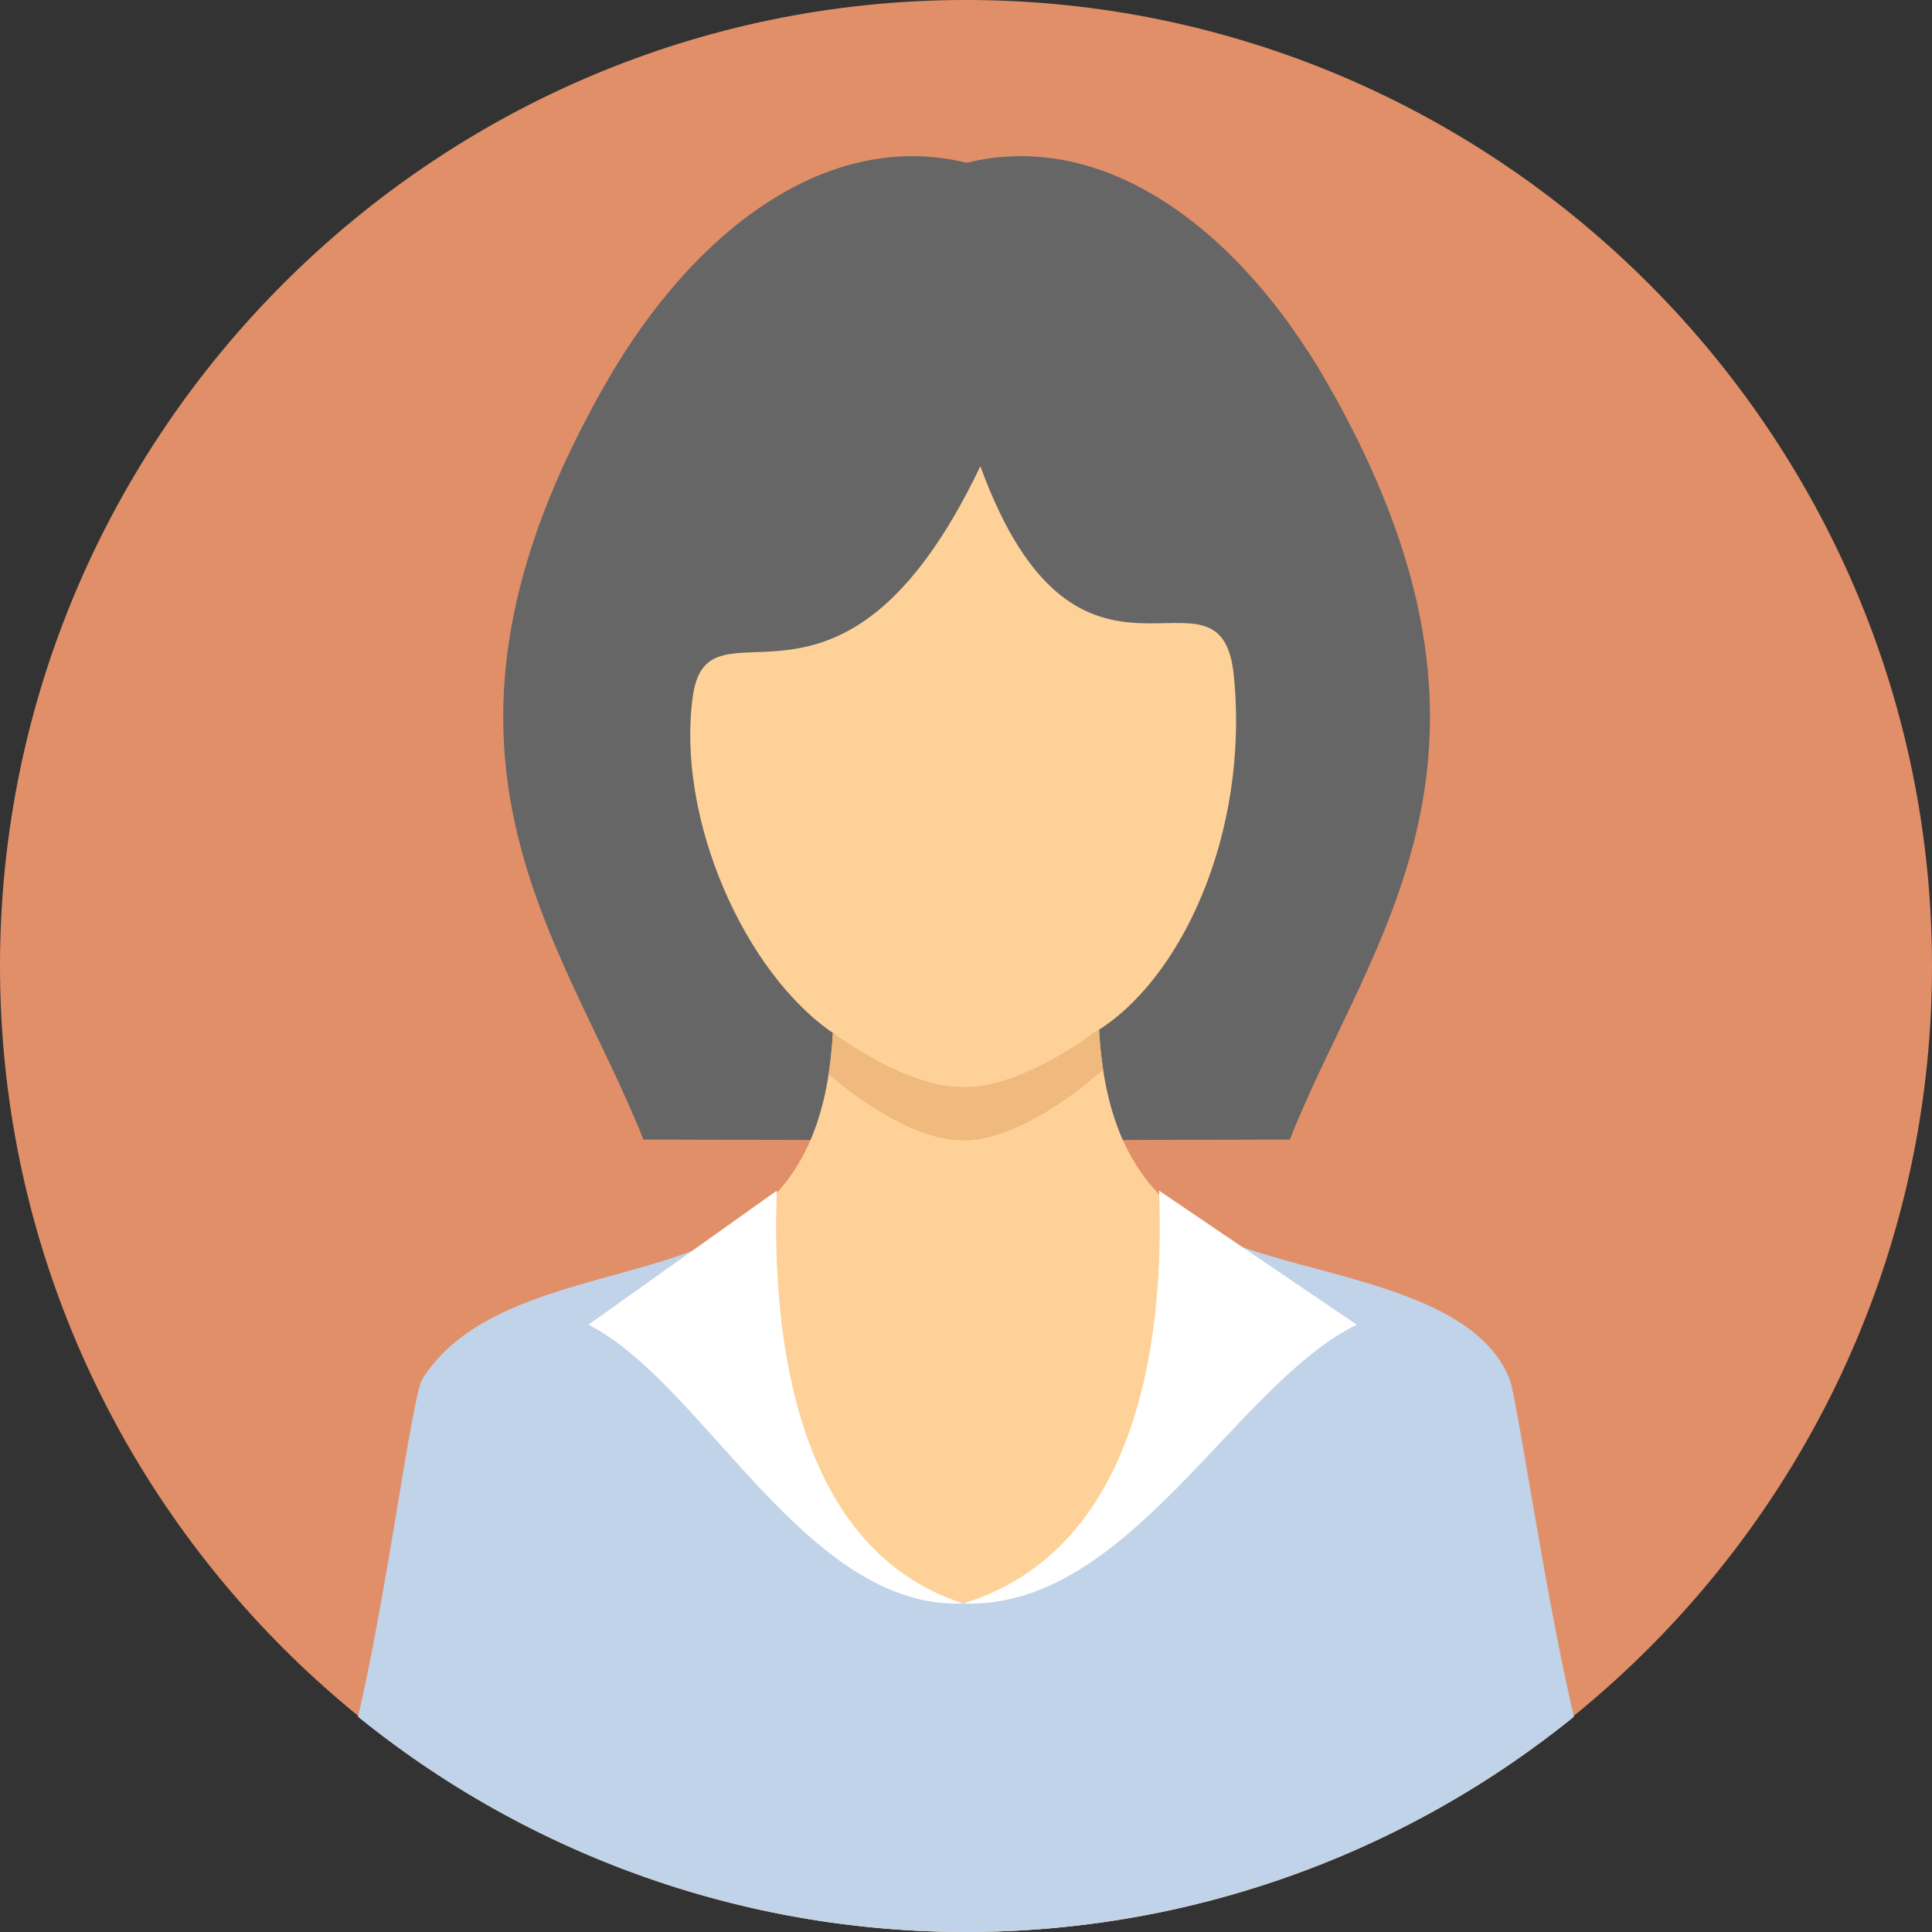 <svg xmlns="http://www.w3.org/2000/svg" width="250" height="250" viewBox="0 0 250 250">
  <rect x="0" y="0" width="250" height="250" fill="#333333" stroke="none"/>
  <g id="default_usergirlimg" transform="translate(0 -0.002)">
    <path id="Path_1298" data-name="Path 1298" d="M125,250c68.847,0,125-56.152,125-125S193.848,0,125,0,0,56.154,0,125,56.152,250,125,250Z" fill="#e18f68"/>
    <path id="Path_1299" data-name="Path 1299" d="M151.5,168.637c-10.424-26.3-32.32-50.1-4.767-98.038,11.348-19.744,28.681-32.766,46.587-28.357,17.906-4.408,35.24,8.613,46.587,28.357,27.552,47.94,5.657,71.74-4.768,98.038l-41.818.1-41.82-.1Z" transform="translate(-68.242 -21.175)" fill="#666"/>
    <path id="Path_1300" data-name="Path 1300" d="M103.339,328.161c-1.308,2.111-4.57,20.062-8.178,33.671a124.979,124.979,0,0,0,157.067,0c-3.609-13.608-6.871-31.562-8.179-33.671-20.081-32.425-51.034-18.27-53.145-55.375,0,0-9.958,7.431-17.562,7.5s-16.87-7.03-16.87-7.03C154.368,310.327,123.406,295.76,103.339,328.161Z" transform="translate(-48.696 -139.588)" fill="#fed198"/>
    <path id="Path_1301" data-name="Path 1301" d="M255.12,278.028c-.25-1.626-.433-3.366-.539-5.24,0,0-9.958,7.431-17.562,7.5s-16.87-7.03-16.87-7.03c-.107,1.908-.3,3.673-.553,5.321.195.154.388.31.586.462l0,.027c.585.51,9.486,8.164,16.838,8.086,7.352.077,16.251-7.578,16.838-8.086v-.027c.432-.331.851-.671,1.264-1.012Z" transform="translate(-112.371 -139.589)" fill="#f0b97d"/>
    <path id="Path_1302" data-name="Path 1302" d="M201.411,196.919c.585.442,9.486,7.072,16.838,7.006,7.352.066,16.251-6.565,16.838-7.006,11.112-6.478,20.229-25.578,18.171-46.278-1.686-16.956-20.028,7.906-32.8-27.079-18.082,37.877-35.255,15.472-37.213,29.826-2.158,15.816,6.721,35.717,18.17,43.532h0Z" transform="translate(-93.602 -63.228)" fill="#fed198"/>
    <path id="Path_1303" data-name="Path 1303" d="M141.767,327.165c-10.943,5.845-30.961,6.022-38.578,18.268-1.327,2.132-4.657,28.256-8.32,43.65a124.978,124.978,0,0,0,157.349,0c-3.663-15.394-7.394-41.315-8.32-43.65-5.058-12.756-28.47-13.289-39.424-19.172-17.031,61.79-42.416,66-62.707.909l0,0h0Z" transform="translate(-48.547 -166.952)" fill="#c0d3e8"/>
    <g id="Group_1393" data-name="Group 1393" transform="translate(76.148 154.072)">
      <path id="Path_1304" data-name="Path 1304" d="M180.32,315.535c-.711,19.224,2.558,46.459,24.128,53.419-20.308.849-33.485-28.411-48.5-36.075l24.369-17.343h0Z" transform="translate(-155.951 -315.535)" fill="#fff"/>
      <path id="Path_1305" data-name="Path 1305" d="M280.611,315.535c.746,19.224-2.686,46.459-25.337,53.419,21.325.849,35.163-28.411,50.924-36.075L280.61,315.536Z" transform="translate(-206.776 -315.535)" fill="#fff"/>
    </g>
  </g>
</svg>
